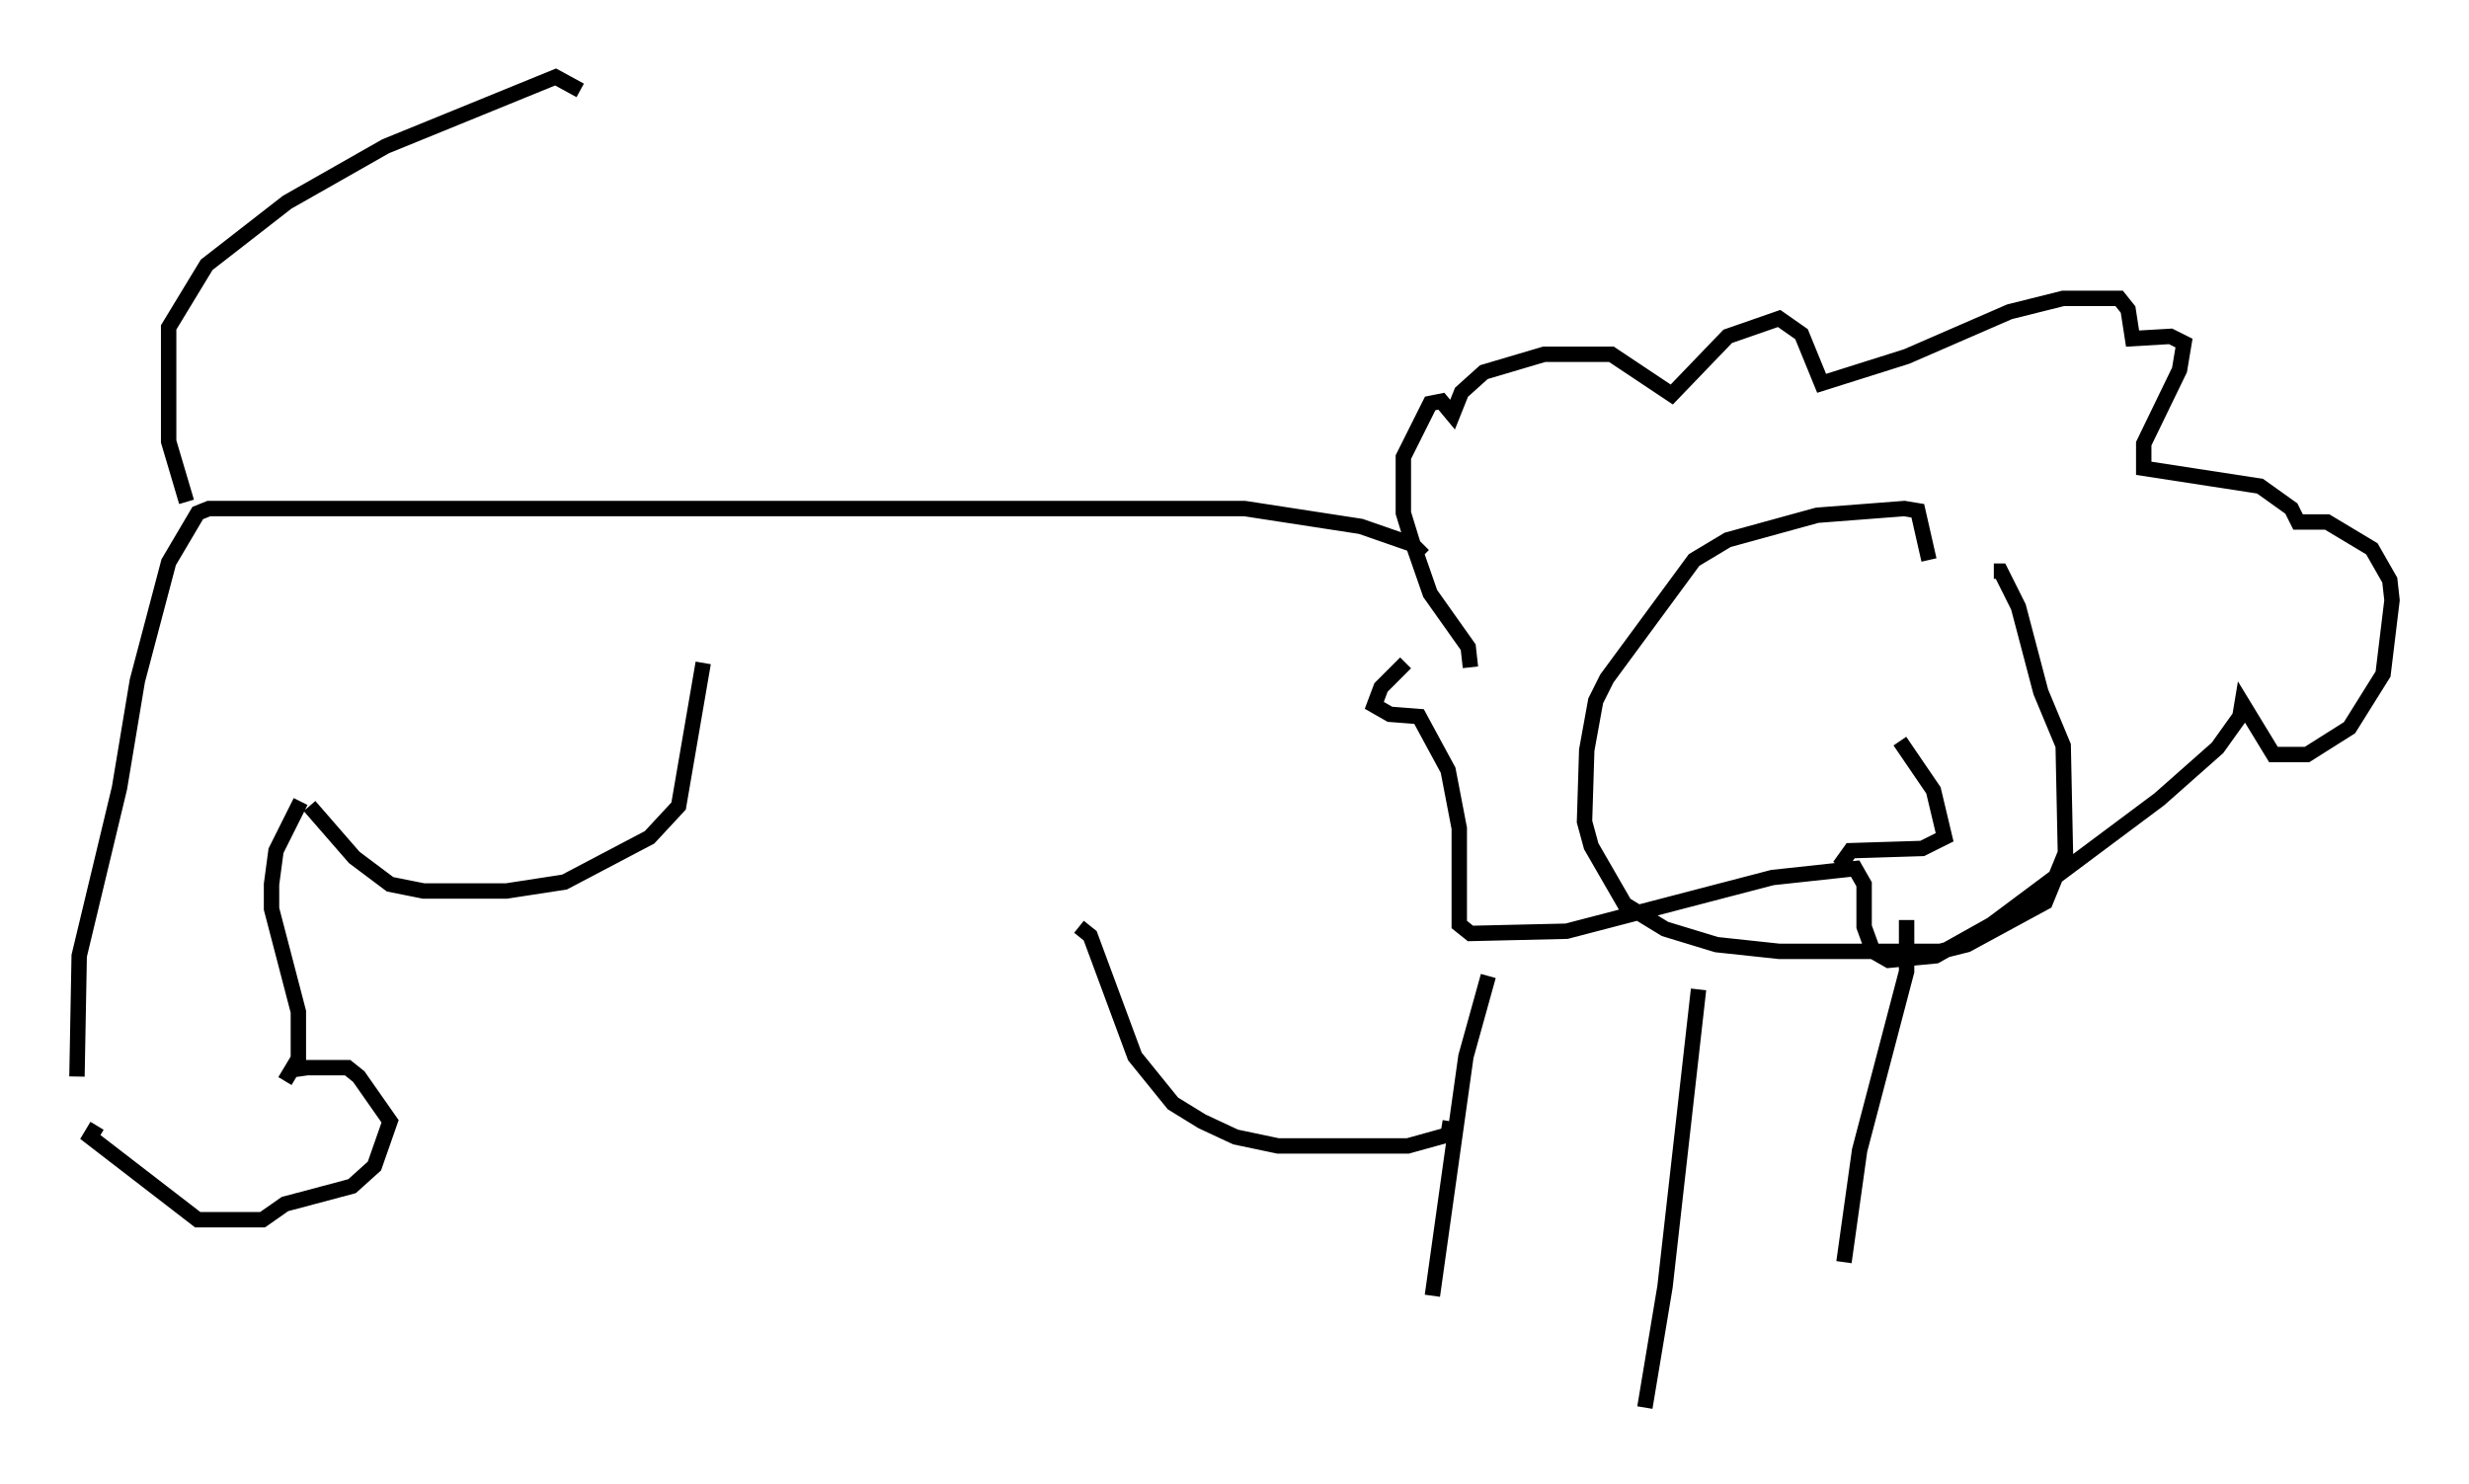 <?xml version="1.0" encoding="utf-8" ?>
<svg baseProfile="full" height="96.424" version="1.1" width="160.335" xmlns="http://www.w3.org/2000/svg" xmlns:ev="http://www.w3.org/2001/xml-events" xmlns:xlink="http://www.w3.org/1999/xlink"><defs /><rect fill="white" height="96.424" width="160.335" x="0" y="0" /><path d="M96.072, 40.006 m-4.793, 3.05 l-1.598, 1.598 -0.436, 1.162 l1.017, 0.581 1.888, 0.145 l1.888, 3.486 0.726, 3.777 l0.0, 6.246 0.726, 0.581 l6.246, -0.145 13.363, -3.486 l5.374, -0.581 0.581, 1.017 l0.0, 2.76 0.581, 1.598 l1.017, 0.581 3.05, -0.291 l3.631, -2.034 10.894, -8.134 l3.777, -3.341 1.453, -2.034 l0.145, -0.872 2.034, 3.341 l2.179, 0.0 2.76, -1.743 l2.179, -3.486 0.581, -4.793 l-0.145, -1.307 -1.162, -2.034 l-2.905, -1.743 -1.888, 0.0 l-0.436, -0.872 -2.034, -1.453 l-7.553, -1.162 0.0, -1.598 l2.324, -4.793 0.291, -1.743 l-0.872, -0.436 -2.469, 0.145 l-0.291, -1.888 -0.581, -0.726 l-3.631, 0.0 -3.486, 0.872 l-6.682, 2.905 -5.52, 1.743 l-1.307, -3.196 -1.453, -1.017 l-3.341, 1.162 -3.631, 3.777 l-3.922, -2.615 -4.358, 0.0 l-3.922, 1.162 -1.453, 1.307 l-0.581, 1.453 -0.726, -0.872 l-0.726, 0.145 -1.743, 3.486 l0.0, 3.631 0.581, 1.888 l1.162, 3.341 2.469, 3.486 l0.145, 1.307 m-3.05, -7.263 l-0.726, -0.726 -3.341, -1.162 l-7.553, -1.162 -67.251, 0.0 l-0.726, 0.291 -1.888, 3.196 l-2.034, 7.698 -1.162, 6.972 l-2.615, 10.894 -0.145, 7.844 m118.815, -10.168 l0.0, 3.341 -3.05, 11.62 l-1.017, 7.263 m5.52, -45.609 l-0.726, -3.196 -0.872, -0.145 l-5.665, 0.436 -5.81, 1.598 l-2.179, 1.307 -5.665, 7.698 l-0.726, 1.453 -0.581, 3.196 l-0.145, 4.648 0.436, 1.598 l2.179, 3.777 2.615, 1.598 l3.341, 1.017 4.067, 0.436 l10.458, 0.0 1.743, -0.436 l5.084, -2.76 1.307, -3.196 l-0.145, -6.972 -1.453, -3.486 l-1.453, -5.52 -1.162, -2.324 l-0.436, 0.0 m-6.101, 11.039 l2.179, 3.196 0.726, 3.05 l-1.453, 0.726 -4.648, 0.145 l-0.726, 1.017 m-107.341, -23.676 l-1.162, -3.922 0.0, -7.408 l2.469, -4.067 5.229, -4.067 l6.391, -3.631 11.039, -4.503 l1.598, 0.872 m-18.156, 46.19 l-1.598, 3.196 -0.291, 2.179 l0.0, 1.598 1.743, 6.682 l0.0, 3.05 -0.872, 1.453 l0.436, -0.726 1.017, -0.145 l2.615, 0.0 0.726, 0.581 l2.034, 2.905 -1.017, 2.905 l-1.453, 1.307 -4.358, 1.162 l-1.453, 1.017 -4.212, 0.0 l-6.972, -5.374 0.436, -0.726 m13.799, -20.771 l2.905, 3.341 2.324, 1.743 l2.179, 0.436 5.374, 0.0 l3.777, -0.581 5.52, -2.905 l1.888, -2.034 1.598, -9.296 m24.402, 17.14 l0.726, 0.581 2.905, 7.844 l2.469, 3.05 1.888, 1.162 l2.179, 1.017 2.76, 0.581 l8.425, 0.0 2.615, -0.726 l0.145, -0.872 m2.469, -9.441 l-1.453, 5.229 -2.179, 15.542 m17.285, -19.899 l-2.179, 19.318 -1.307, 7.844 " fill="none" stroke="black" stroke-width="1" /></svg>